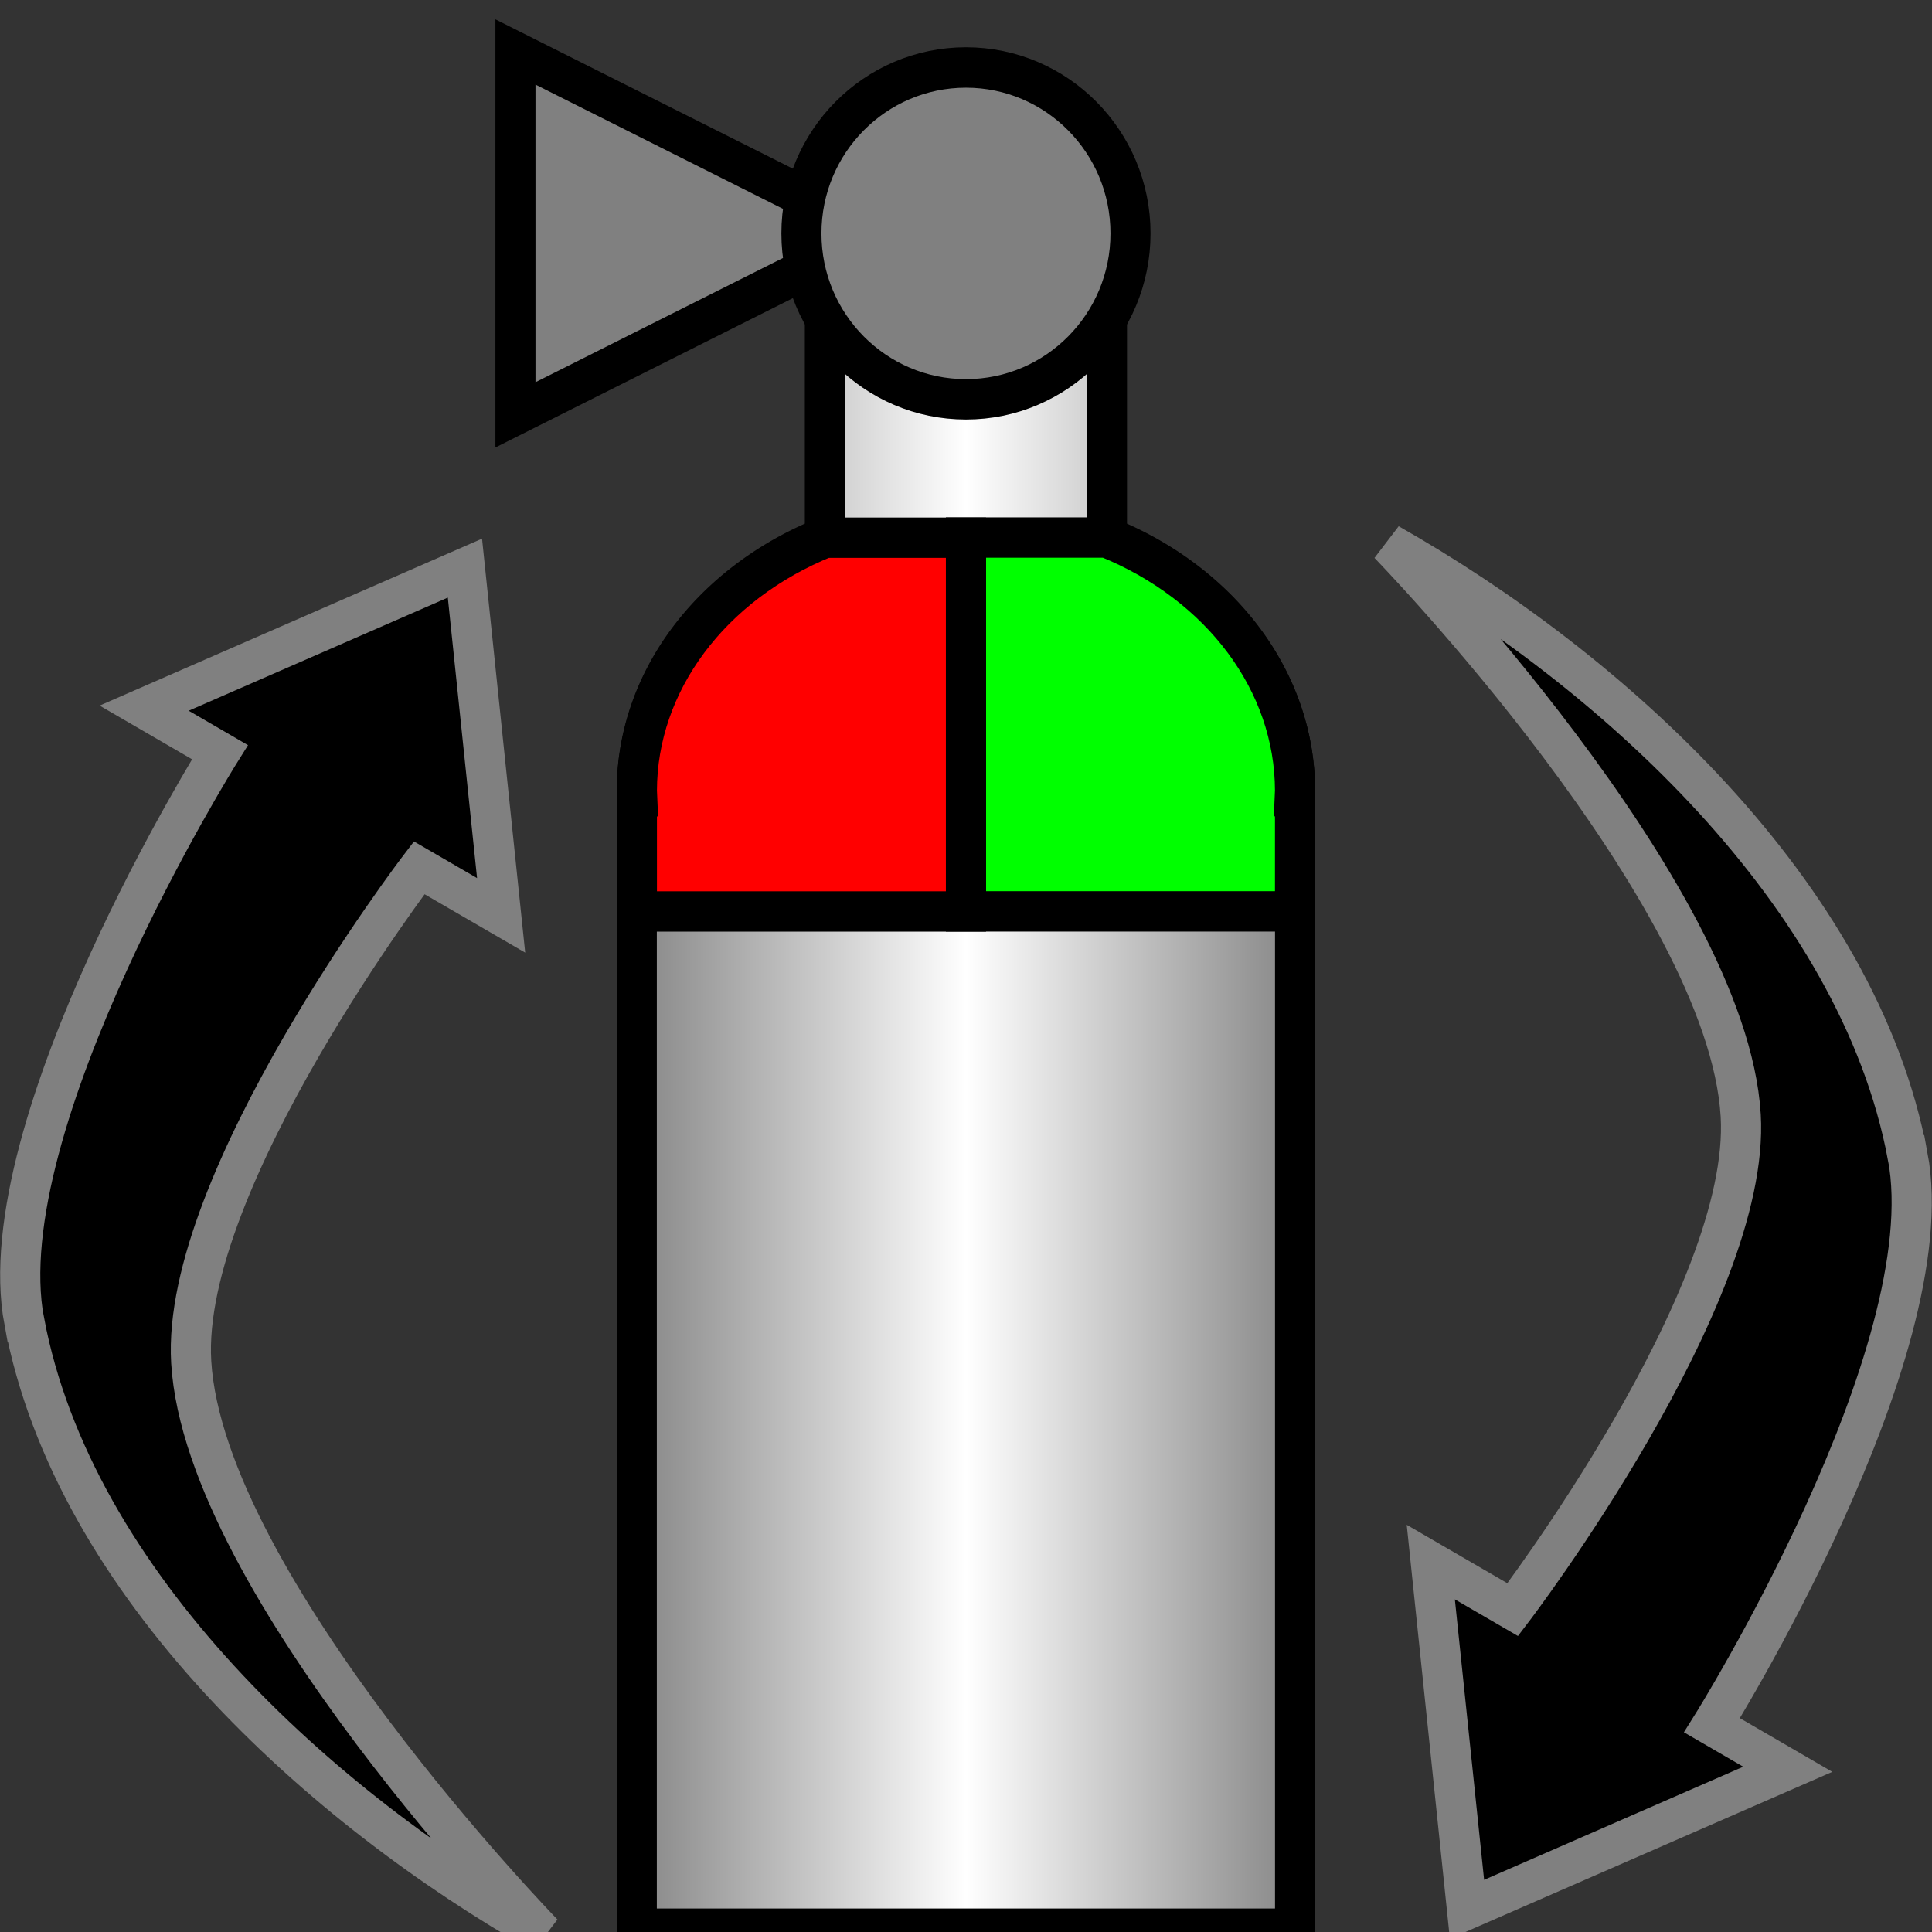 <?xml version="1.0" encoding="UTF-8" standalone="no"?>
<svg
   xmlns:dc="http://purl.org/dc/elements/1.1/"
   xmlns:cc="http://creativecommons.org/ns#"
   xmlns:rdf="http://www.w3.org/1999/02/22-rdf-syntax-ns#"
   xmlns:svg="http://www.w3.org/2000/svg"
   xmlns="http://www.w3.org/2000/svg"
   xmlns:xlink="http://www.w3.org/1999/xlink"
   version="1.1"
   id="svg2"
   viewBox="0 0 48 48"
   height="48"
   width="48">
  <rect x="0" y="0" width="48" height="48" fill="#333333" stroke="none"/>
  <defs
     id="defs4">
    <linearGradient
       id="linearGradient4146">
      <stop
         id="stop4148"
         offset="0"
         style="stop-color:#808080;stop-opacity:1" />
      <stop
         style="stop-color:#ffffff;stop-opacity:1"
         offset="0.5"
         id="stop4154" />
      <stop
         id="stop4150"
         offset="1"
         style="stop-color:#808080;stop-opacity:1" />
    </linearGradient>
    <linearGradient
       gradientUnits="userSpaceOnUse"
       y2="1042.149"
       x2="16.244"
       y1="1042.149"
       x1="7.756"
       id="linearGradient4152"
       xlink:href="#linearGradient4146" />
  </defs>
  <g
     transform="translate(0,-1004.362)"
     id="layer1">
    <circle
       r="0"
       cy="1031.864"
       cx="11.5"
       id="path4191"
       style="color:#000000;clip-rule:nonzero;display:inline;overflow:visible;visibility:visible;opacity:1;isolation:auto;mix-blend-mode:normal;color-interpolation:sRGB;color-interpolation-filters:linearRGB;solid-color:#000000;solid-opacity:1;fill:#ffffff;fill-opacity:1;fill-rule:nonzero;stroke:#000000;stroke-width:1;stroke-linecap:butt;stroke-linejoin:miter;stroke-miterlimit:4;stroke-dasharray:none;stroke-dashoffset:0;stroke-opacity:1;color-rendering:auto;image-rendering:auto;shape-rendering:auto;text-rendering:auto;enable-background:accumulate" />
    <g
       transform="matrix(2.044,0,0,2.055,-0.529,-1109.305)"
       id="g4145">
      <g
         id="g4152"
         transform="matrix(1,0,0,1.003,-8.541177e-8,-3.15)">
        <path
           id="rect4486"
           d="m 10.285,1032.435 0,2.651 a 4.001,3.38 0 0 0 -2.286,3.048 4.001,3.38 0 0 0 0.002,0.068 l -0.002,0 0,13.659 8.001,0 0,-13.659 -0.004,0 a 4.001,3.38 0 0 0 0.004,-0.068 4.001,3.38 0 0 0 -2.286,-3.048 l 0,-2.651 -3.429,0 z"
           style="color:#000000;clip-rule:nonzero;display:inline;overflow:visible;visibility:visible;opacity:1;isolation:auto;mix-blend-mode:normal;color-interpolation:sRGB;color-interpolation-filters:linearRGB;solid-color:#000000;solid-opacity:1;fill:url(#linearGradient4152);fill-opacity:1;fill-rule:nonzero;stroke:#000000;stroke-width:0.487;stroke-linecap:round;stroke-linejoin:miter;stroke-miterlimit:4;stroke-dasharray:none;stroke-dashoffset:0;stroke-opacity:1;color-rendering:auto;image-rendering:auto;shape-rendering:auto;text-rendering:auto;enable-background:accumulate" />
        <g
           transform="translate(0,0.061)"
           id="g4146">
          <path
             id="rect4489"
             d="m 6.524,1029.178 4.393,2.187 -4.393,2.187 z"
             style="color:#000000;clip-rule:nonzero;display:inline;overflow:visible;visibility:visible;opacity:1;isolation:auto;mix-blend-mode:normal;color-interpolation:sRGB;color-interpolation-filters:linearRGB;solid-color:#000000;solid-opacity:1;fill:#808080;fill-opacity:1;fill-rule:nonzero;stroke:#000000;stroke-width:0.487;stroke-linecap:round;stroke-linejoin:miter;stroke-miterlimit:4;stroke-dasharray:none;stroke-dashoffset:0;stroke-opacity:1;color-rendering:auto;image-rendering:auto;shape-rendering:auto;text-rendering:auto;enable-background:accumulate" />
          <circle
             style="color:#000000;clip-rule:nonzero;display:inline;overflow:visible;visibility:visible;opacity:1;isolation:auto;mix-blend-mode:normal;color-interpolation:sRGB;color-interpolation-filters:linearRGB;solid-color:#000000;solid-opacity:1;fill:#808080;fill-opacity:1;fill-rule:nonzero;stroke:#000000;stroke-width:0.487;stroke-linecap:round;stroke-linejoin:miter;stroke-miterlimit:4;stroke-dasharray:none;stroke-dashoffset:0;stroke-opacity:1;color-rendering:auto;image-rendering:auto;shape-rendering:auto;text-rendering:auto;enable-background:accumulate"
             id="path4484"
             cx="12"
             cy="1031.365"
             r="2" />
        </g>
      </g>
      <g
         id="g4172"
         transform="matrix(-1,0,0,1,-0.656,0.306)">
        <path
           id="rect4486-3"
           d="m -14.369,1034.741 c -1.394,0.56 -2.285,1.751 -2.287,3.059 4.65e-4,0.023 9.54e-4,0.045 0.002,0.068 l -0.002,0 0,1.393 4,0 0,-4.52 -1.713,0 z"
           style="color:#000000;clip-rule:nonzero;display:inline;overflow:visible;visibility:visible;opacity:1;isolation:auto;mix-blend-mode:normal;color-interpolation:sRGB;color-interpolation-filters:linearRGB;solid-color:#000000;solid-opacity:1;fill:#00ff00;fill-opacity:1;fill-rule:nonzero;stroke:#000000;stroke-width:0.488;stroke-linecap:round;stroke-linejoin:miter;stroke-miterlimit:4;stroke-dasharray:none;stroke-dashoffset:0;stroke-opacity:1;color-rendering:auto;image-rendering:auto;shape-rendering:auto;text-rendering:auto;enable-background:accumulate" />
        <path
           id="rect4486-3-6"
           d="m -10.943,1034.742 c 1.394,0.56 2.285,1.751 2.287,3.059 -4.65e-4,0.023 -9.54e-4,0.045 -0.002,0.068 l 0.002,0 0,1.393 -4,0 0,-4.519 1.713,0 z"
           style="color:#000000;clip-rule:nonzero;display:inline;overflow:visible;visibility:visible;opacity:1;isolation:auto;mix-blend-mode:normal;color-interpolation:sRGB;color-interpolation-filters:linearRGB;solid-color:#000000;solid-opacity:1;fill:#ff0000;fill-opacity:1;fill-rule:nonzero;stroke:#000000;stroke-width:0.488;stroke-linecap:round;stroke-linejoin:miter;stroke-miterlimit:4;stroke-dasharray:none;stroke-dashoffset:0;stroke-opacity:1;color-rendering:auto;image-rendering:auto;shape-rendering:auto;text-rendering:auto;enable-background:accumulate" />
      </g>
      <path
         style="color:#000000;clip-rule:nonzero;display:inline;overflow:visible;visibility:visible;opacity:1;isolation:auto;mix-blend-mode:normal;color-interpolation:sRGB;color-interpolation-filters:linearRGB;solid-color:#000000;solid-opacity:1;fill:#000000;fill-opacity:1;fill-rule:nonzero;stroke:#808080;stroke-width:0.488;stroke-linecap:round;stroke-linejoin:miter;stroke-miterlimit:4;stroke-dasharray:none;stroke-dashoffset:0;stroke-opacity:1;color-rendering:auto;image-rendering:auto;shape-rendering:auto;text-rendering:auto;enable-background:accumulate"
         d="m 23.446,1042.525 c -0.601,-3.185 -3.615,-5.885 -6.306,-7.402 0,0 4.114,4.206 4.277,6.91 0.132,2.192 -2.771,5.976 -2.771,5.976 l -0.996,-0.575 0.44,4.198 3.899,-1.693 -0.921,-0.532 c 0,0 2.829,-4.497 2.379,-6.882 z"
         id="rect4155-3-6" />
      <path
         style="color:#000000;clip-rule:nonzero;display:inline;overflow:visible;visibility:visible;opacity:1;isolation:auto;mix-blend-mode:normal;color-interpolation:sRGB;color-interpolation-filters:linearRGB;solid-color:#000000;solid-opacity:1;fill:#000000;fill-opacity:1;fill-rule:nonzero;stroke:#808080;stroke-width:0.488;stroke-linecap:round;stroke-linejoin:miter;stroke-miterlimit:4;stroke-dasharray:none;stroke-dashoffset:0;stroke-opacity:1;color-rendering:auto;image-rendering:auto;shape-rendering:auto;text-rendering:auto;enable-background:accumulate"
         d="m 0.554,1044.524 c 0.601,3.185 3.615,5.885 6.306,7.402 0,0 -4.114,-4.206 -4.277,-6.91 -0.132,-2.192 2.771,-5.976 2.771,-5.976 l 0.996,0.575 -0.44,-4.198 -3.899,1.693 0.921,0.532 c 0,0 -2.828,4.497 -2.379,6.882 z"
         id="rect4155-3-6-5" />
    </g>
  </g>
</svg>
